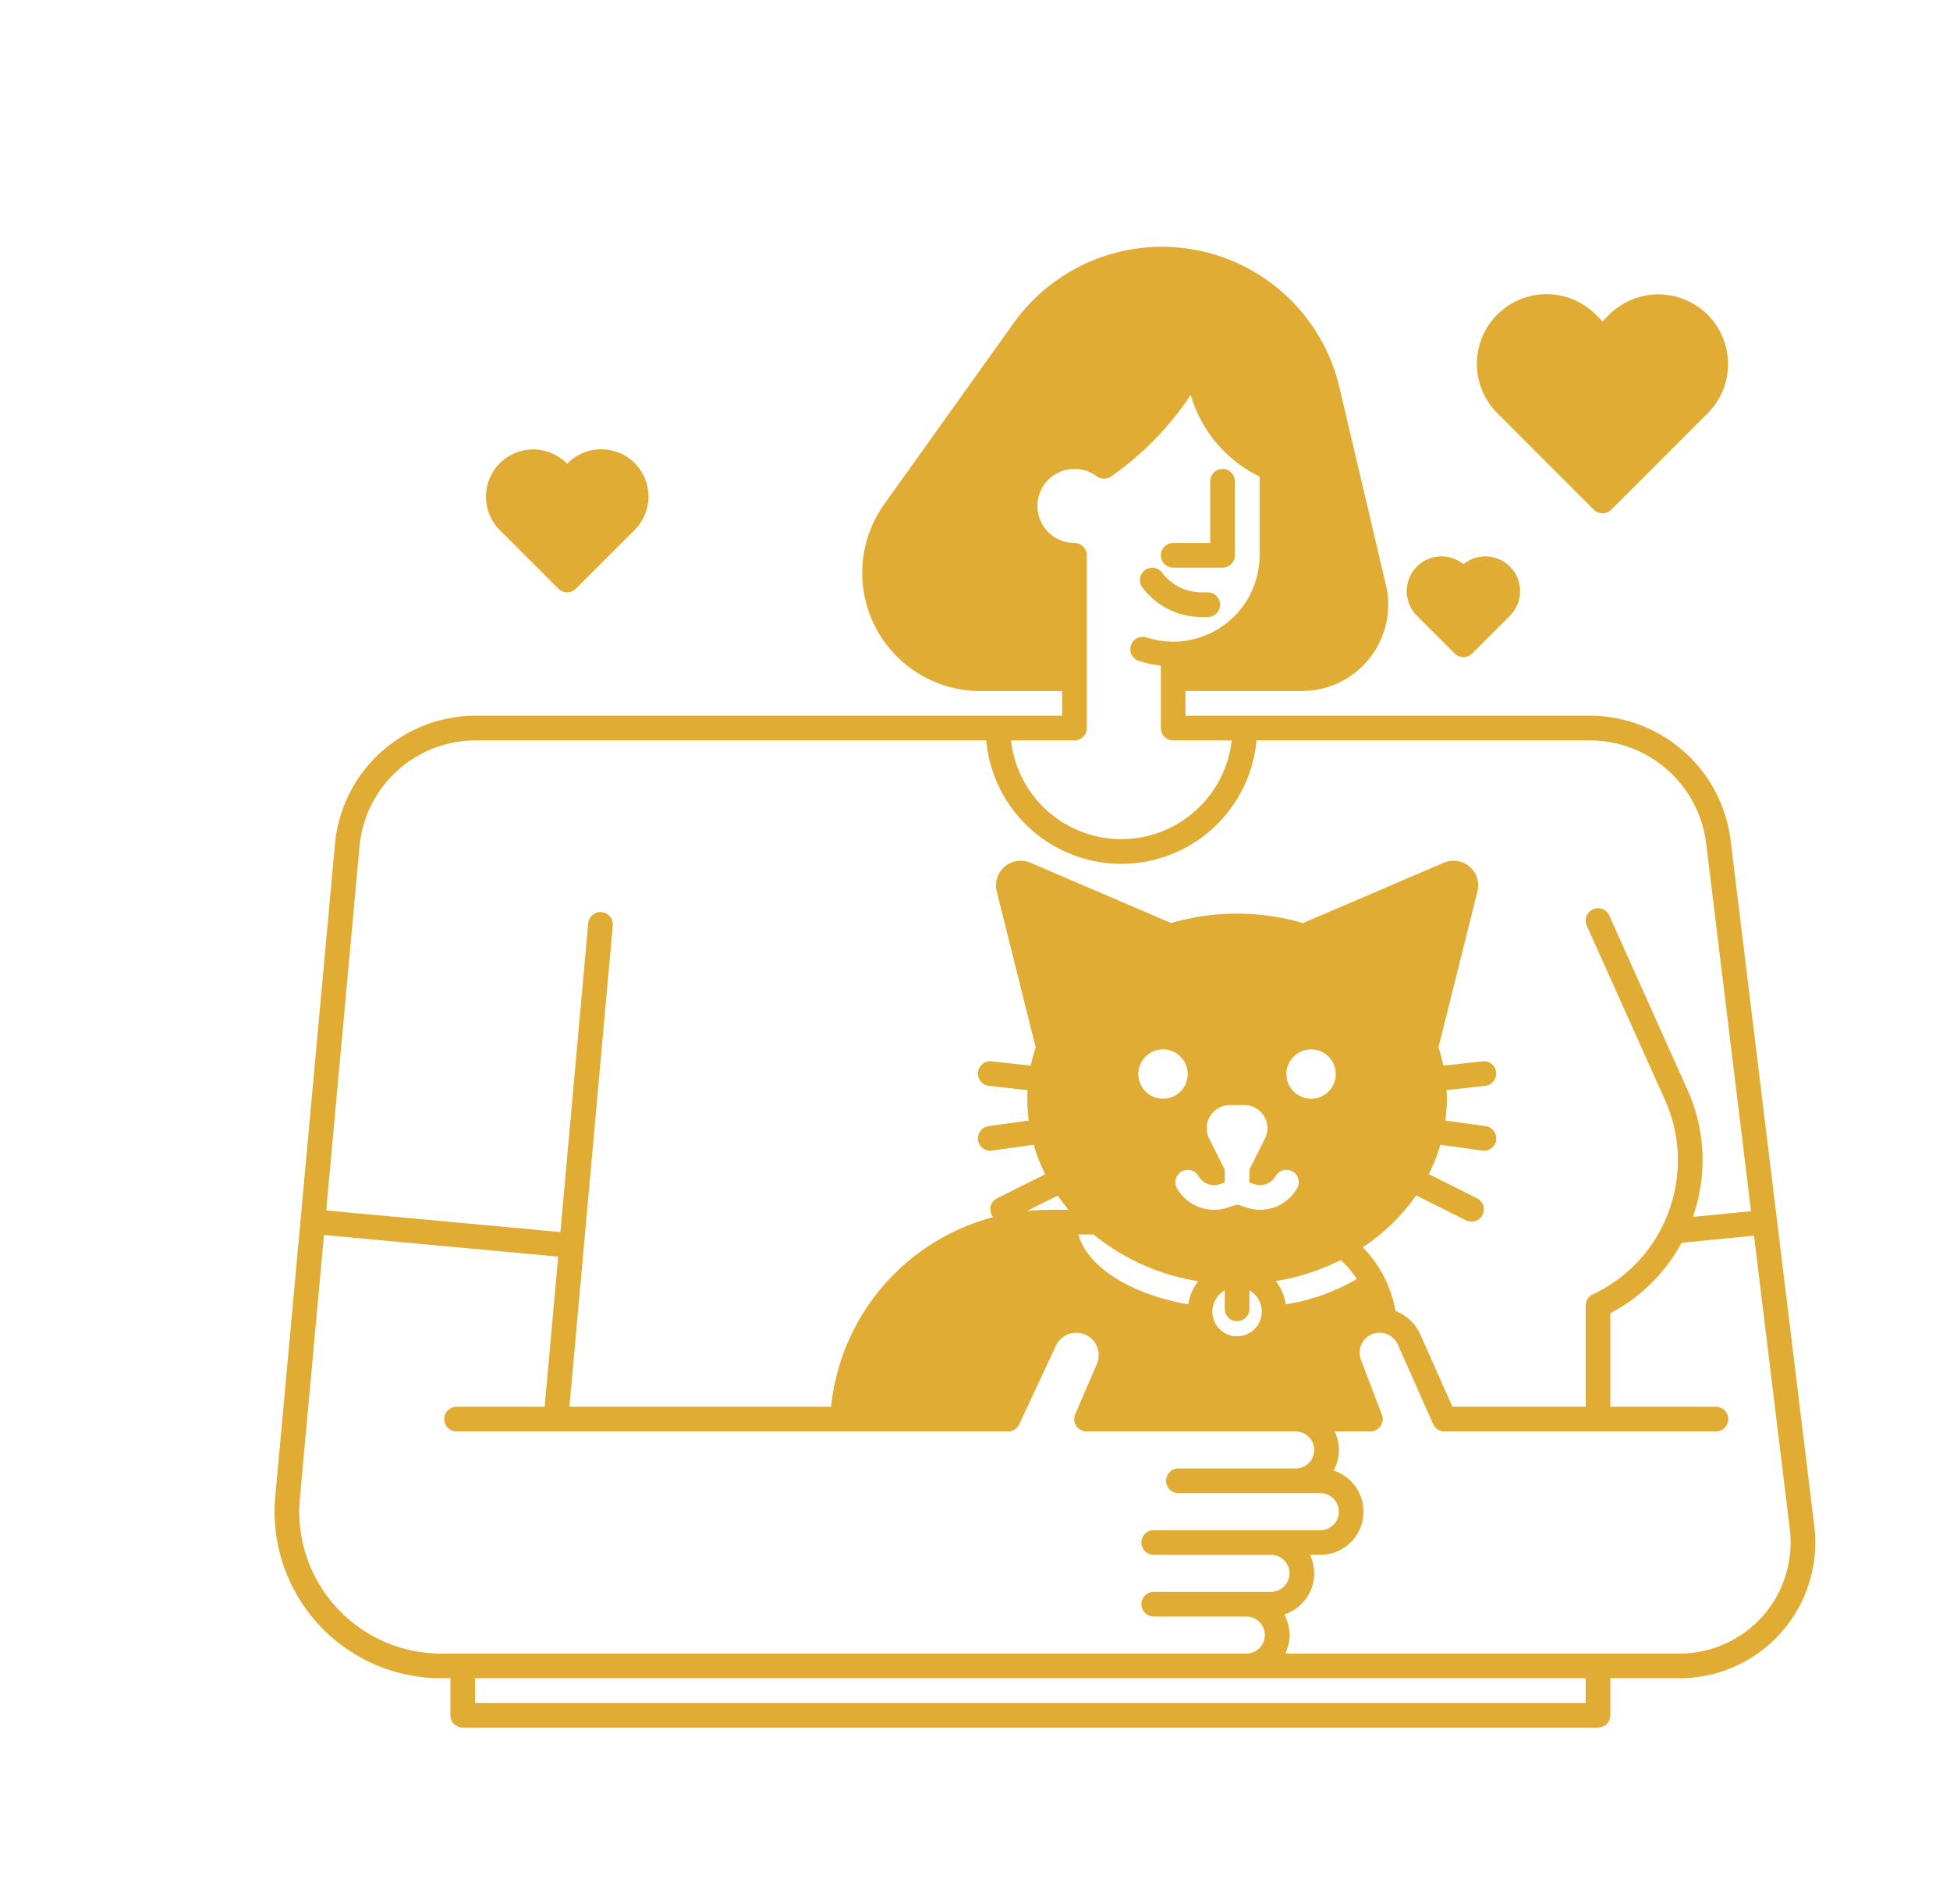 <svg xmlns="http://www.w3.org/2000/svg" viewBox="0 0 512 500" fill="#E1AC33">
  <g transform="scale(0.81) translate(85, 60)">
    <path d="M304.376,140h2.117a4,4,0,0,0,0-8h-2.117a15.832,15.832,0,0,1-12.669-6.381,4,4,0,0,0-6.428,4.762A23.863,23.863,0,0,0,304.376,140Z"/>
    <path d="M295.294,124h16a4,4,0,0,0,4-4V96a4,4,0,0,0-8,0v20h-12a4,4,0,0,0,0,8Z"/>
    <path d="M431.646,105.213a4,4,0,0,0,5.657,0l31.3-31.3a22.582,22.582,0,0,0-31.936-31.935l-2.19,2.19-2.19-2.19a22.581,22.581,0,0,0-31.935,31.935Z"/>
    <path d="M386.543,151.828a4,4,0,0,0,5.658,0l12.24-12.241a11.268,11.268,0,0,0-15.069-16.716,11.268,11.268,0,0,0-15.07,16.716Z"/>
    <path d="M96.015,130.828a4,4,0,0,0,5.657,0l19.056-19.056A15.313,15.313,0,1,0,99.071,90.116l-.227.227-.227-.227a15.314,15.314,0,0,0-21.658,21.656Z"/>
    <path d="M503.113,434.676,476,212.465A46.047,46.047,0,0,0,430.3,172H299.292v-8h37.7a28,28,0,0,0,27.254-34.416l-15.06-64.021A59.1,59.1,0,0,0,243.557,44.755l-41.93,58.689A38.3,38.3,0,0,0,232.792,164h26.5v8H69.4a45.814,45.814,0,0,0-45.843,41.836L4.229,425.076A54,54,0,0,0,58,484h3v12a4,4,0,0,0,4,4H433a4,4,0,0,0,4-4V484h22.43a44,44,0,0,0,43.681-49.324ZM263.292,180a4,4,0,0,0,4-4V120a4,4,0,0,0-4-4,12,12,0,1,1,0-24,11.862,11.862,0,0,1,7.164,2.373,4,4,0,0,0,4.679.082A98.126,98.126,0,0,0,285.55,86.1,97.655,97.655,0,0,0,300.979,68a42.544,42.544,0,0,0,21.989,26.309l.324.162V120a28.011,28.011,0,0,1-36.645,26.636,4,4,0,1,0-2.47,7.609,35.766,35.766,0,0,0,7.115,1.506V176a4,4,0,0,0,4,4h18.974a35.995,35.995,0,0,1-71.545,0ZM31.525,214.564A37.853,37.853,0,0,1,69.4,180H234.683a43.991,43.991,0,0,0,87.62,0h108a38.048,38.048,0,0,1,37.76,33.435L482.6,332.609l-18.82,1.844a55.31,55.31,0,0,0,2.068-7.713l.063-.325A55.355,55.355,0,0,0,462,293.263l-25.35-56.5a4,4,0,1,0-7.3,3.275l25.35,56.5a47.382,47.382,0,0,1,3.352,28.371l-.063.327a47.779,47.779,0,0,1-26.681,34.338A4,4,0,0,0,429,363.2V396H385.814l-10.4-23.406a14.475,14.475,0,0,0-8.046-7.634,39.116,39.116,0,0,0-3.644-10.927,40.275,40.275,0,0,0-6.958-9.742,64.045,64.045,0,0,0,17.273-16.8l16.167,8.083a4,4,0,1,0,3.578-7.156L378.15,320.6a55.053,55.053,0,0,0,3.743-9.524l13.557,1.883a4,4,0,1,0,1.1-7.924l-13.012-1.807a53.4,53.4,0,0,0,.462-6.994c0-.962-.036-1.918-.088-2.869l12.53-1.392a4,4,0,0,0-.884-7.952l-12.682,1.41a54.464,54.464,0,0,0-1.59-5.924l12.632-50.551a8,8,0,0,0-10.9-9.306l-45.651,19.568a75.494,75.494,0,0,0-20.759-3.055c-.2-.009-.407-.011-.6-.011a75.867,75.867,0,0,0-21.378,3.059l-45.639-19.562a8,8,0,0,0-10.9,9.3l12.628,50.543a54.675,54.675,0,0,0-1.589,5.94l-12.676-1.409a4,4,0,0,0-.884,7.952l12.53,1.392c-.052.951-.088,1.906-.088,2.869,0,.773.013,1.544.054,2.25q.1,2.4.405,4.744l-13.009,1.807a4,4,0,1,0,1.1,7.924l13.538-1.88a55.122,55.122,0,0,0,3.7,9.55l-15.58,7.79a3.965,3.965,0,0,0-1.284,6.125A71.038,71.038,0,0,0,184.4,396H99.582l14.059-156a4,4,0,0,0-7.968-.719l-9.019,100.08-75.908-7ZM316,368.258a4,4,0,0,0,4-4v-6.02a8,8,0,1,1-8,0v6.02A4,4,0,0,0,316,368.258Zm3.086-36.814L316,330.415l-3.087,1.029a13.719,13.719,0,0,1-4.349.706,13.879,13.879,0,0,1-12.037-6.966,4,4,0,0,1,6.946-3.969,5.851,5.851,0,0,0,6.91,2.639l1.617-.538v-4.172l-5.039-10.078a7.51,7.51,0,0,1,6.717-10.867h4.644a7.51,7.51,0,0,1,6.717,10.867L320,319.144v4.172l1.616.538a5.853,5.853,0,0,0,6.911-2.639,4,4,0,0,1,6.946,3.969A13.873,13.873,0,0,1,319.086,331.444Zm-15.659,23.849a15.91,15.91,0,0,0-3.235,7.515c-18.853-3.3-32.759-12.213-35.633-22.648h4.918A71.25,71.25,0,0,0,303.427,355.293ZM284,288.155a8,8,0,1,1,8,8A8,8,0,0,1,284,288.155Zm48,0a8,8,0,1,1,8,8A8,8,0,0,1,332,288.155Zm17.582,60.294a32.159,32.159,0,0,1,5.246,6.148,66.758,66.758,0,0,1-23.02,8.21,15.918,15.918,0,0,0-3.248-7.532A73.322,73.322,0,0,0,349.582,348.449ZM261.393,332.16H255.28a71.273,71.273,0,0,0-7.442.394l10.041-5.021C258.974,329.124,260.141,330.672,261.393,332.16ZM58,476A46,46,0,0,1,12.2,425.805l7.822-85.477,75.919,7L91.549,396H63a4,4,0,0,0,0,8H241.757a4,4,0,0,0,3.625-2.309l11.884-25.47a7.3,7.3,0,0,1,6.6-4.221,7.274,7.274,0,0,1,6.68,10.152l-7.008,16.265A4,4,0,0,0,267.214,404H335a6,6,0,0,1,0,12H297a4,4,0,1,0,0,8h46a6,6,0,0,1,0,12H289a4,4,0,1,0,0,8h38a6,6,0,0,1,0,12H289a4,4,0,1,0,0,8h30a6,6,0,0,1,0,12Zm371,16H69v-8H429Zm57.392-28.139A36.029,36.029,0,0,1,459.432,476h-127.8a13.9,13.9,0,0,0-.331-12.682A13.952,13.952,0,0,0,339.632,444H343a14,14,0,0,0,4.3-27.318A13.9,13.9,0,0,0,347.632,404h11.582a4,4,0,0,0,3.737-5.426l-6.794-17.8A6.466,6.466,0,0,1,362.2,372a6.472,6.472,0,0,1,5.91,3.842l11.45,25.781A4,4,0,0,0,383.214,404h88a4,4,0,0,0,0-8H437V365.682a55.8,55.8,0,0,0,23.086-22.83l23.482-2.3,11.6,95.1A36,36,0,0,1,486.394,463.861Z"/>
  </g>
</svg>